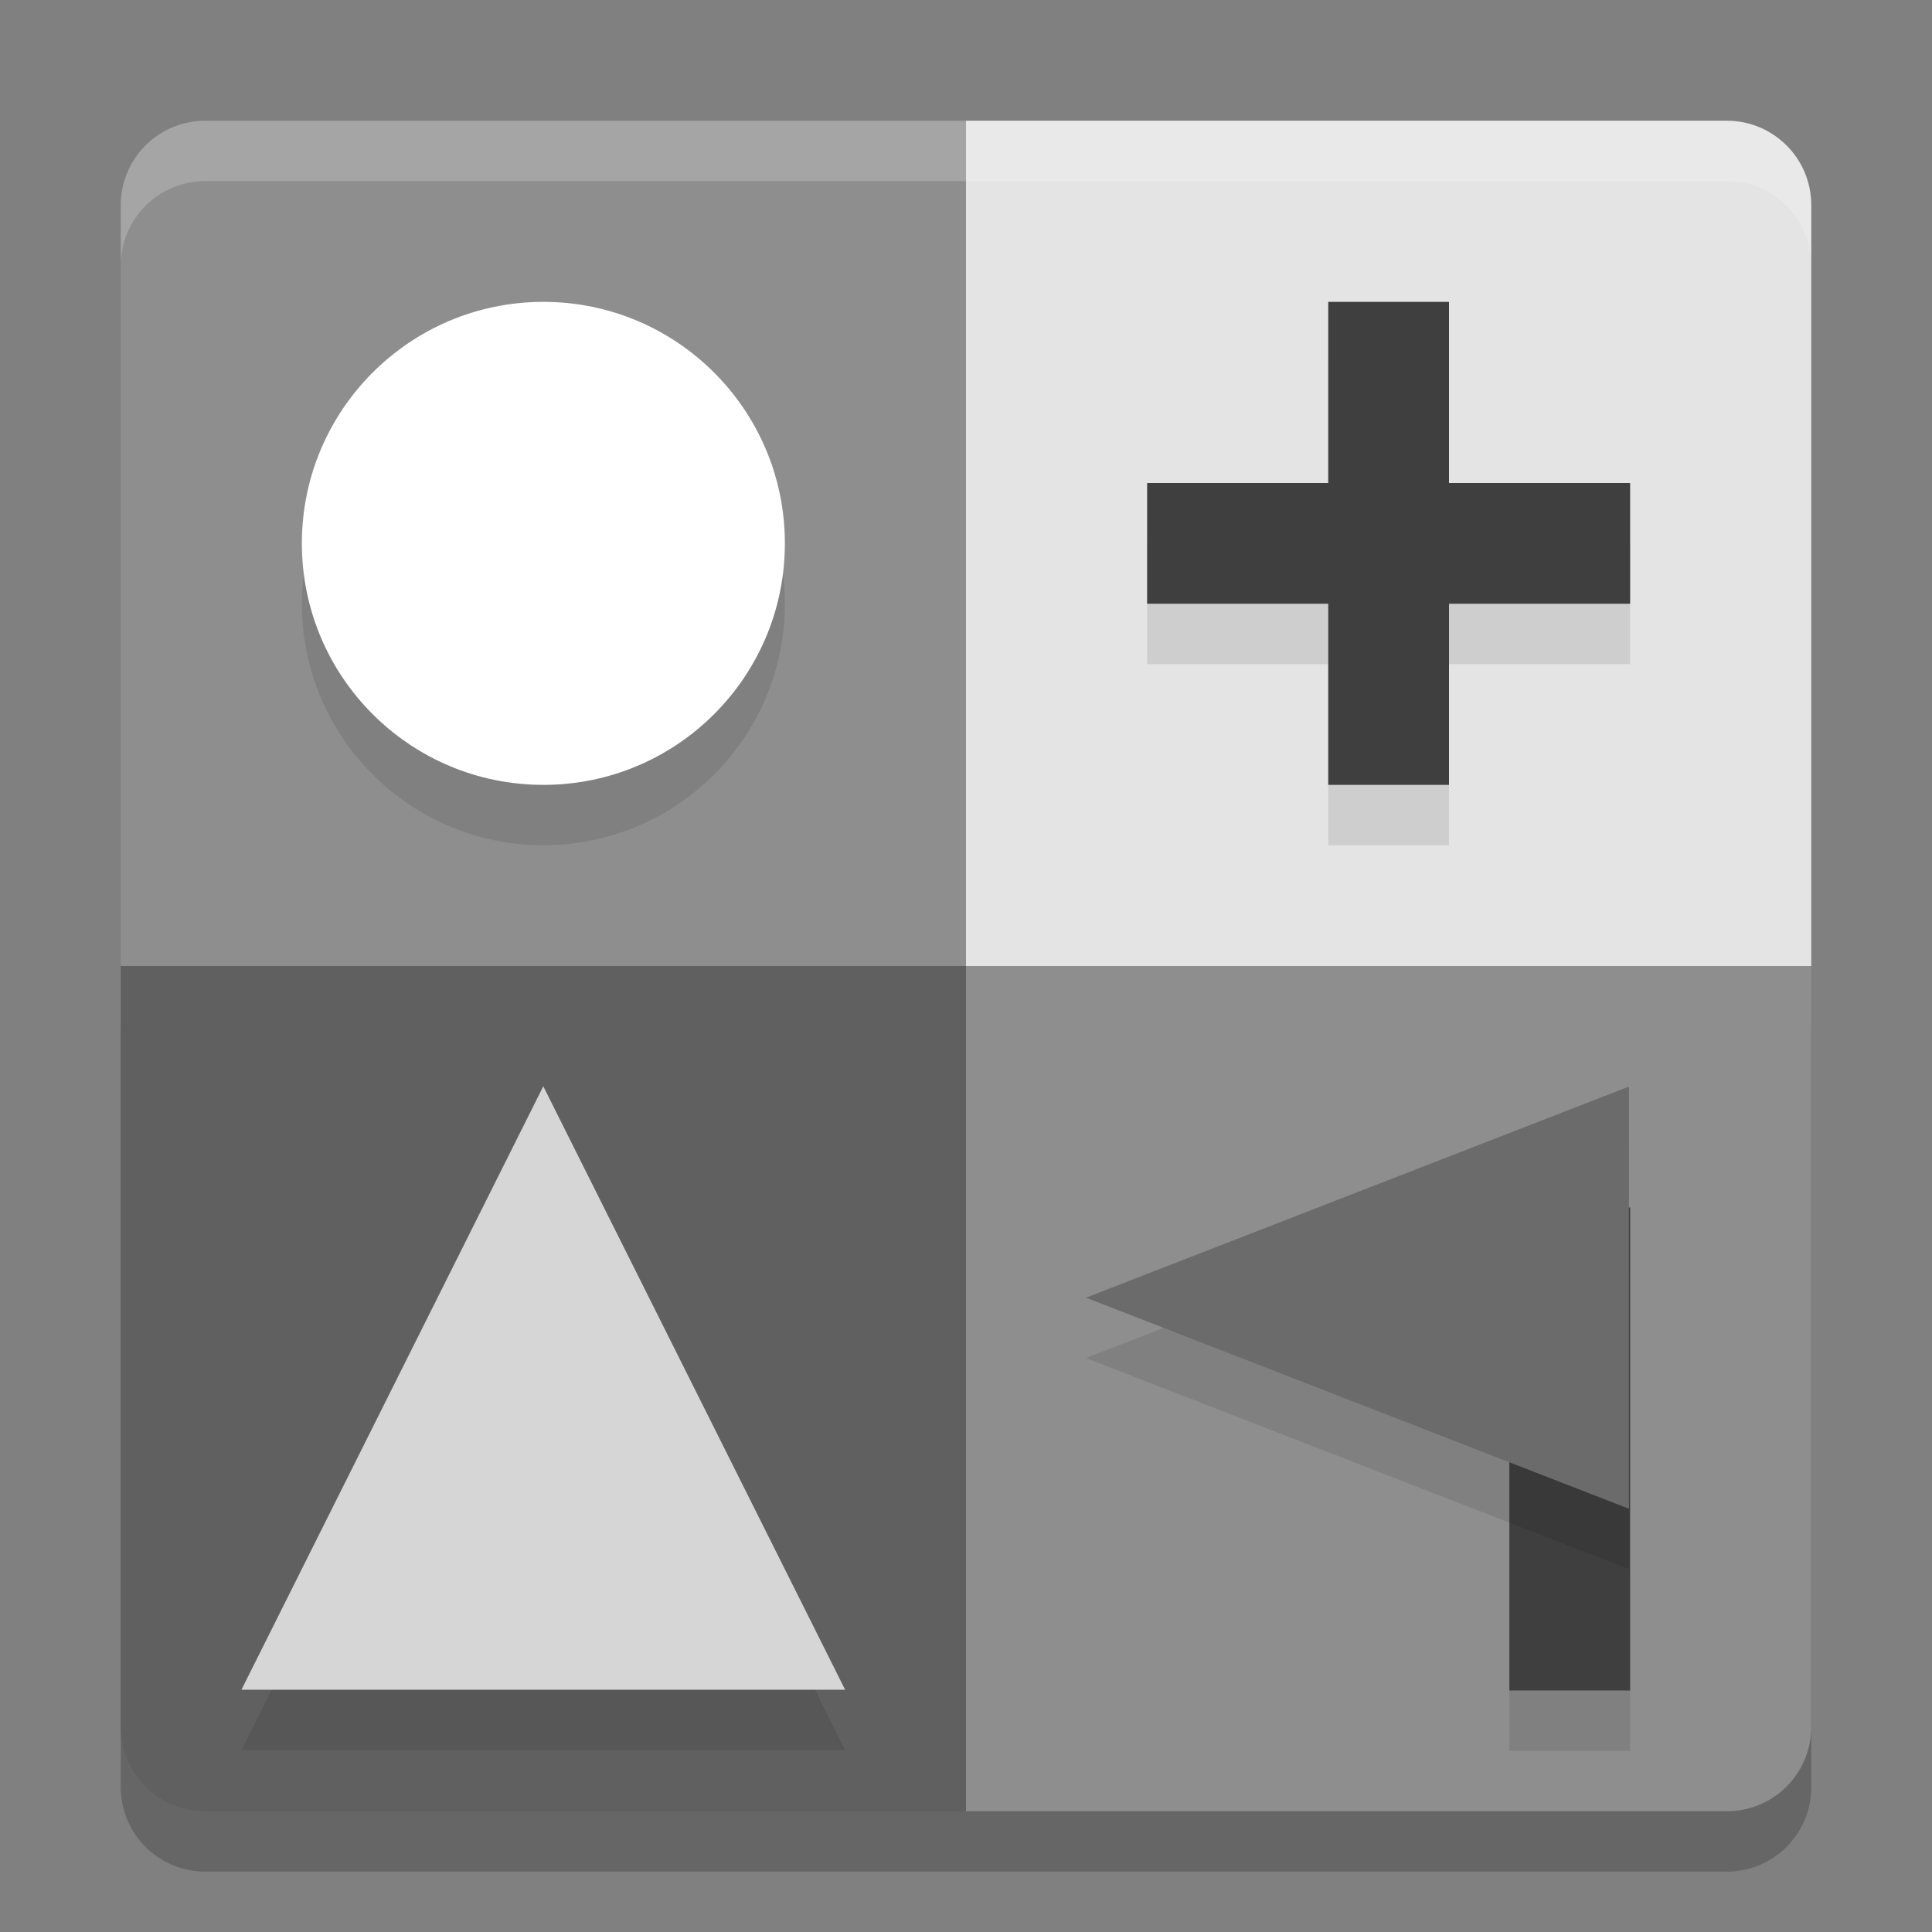 <svg xmlns="http://www.w3.org/2000/svg" width="32" height="32" version="1">
 <rect width="100%" height="100%" fill="#808080" stroke="none"/>
 <g>
  <path style="opacity:0.2" d="M 2,17 2,29.6 C 2,30.375 2.625,31 3.4,31 L 16,31 28.6,31 C 29.375,31 30,30.375 30,29.6 L 30,17 16,17 2,17 Z"/>
 </g>
 <path style="fill:#8e8e8e" d="M 16,2 3.4,2 C 2.624,2 2,2.624 2,3.4 L 2,16 16,16 Z"/>
 <path style="fill:#e4e4e4" d="M 16,2 28.6,2 C 29.376,2 30,2.624 30,3.4 L 30,16 16,16 Z"/>
 <path style="fill:#606060" d="M 16,30 3.4,30 C 2.624,30 2,29.376 2,28.6 L 2,16 16,16 Z"/>
 <path style="fill:#8e8e8e" d="m 16,30 12.6,0 C 29.376,30 30,29.376 30,28.6 L 30,16 16,16 Z"/>
 <circle style="opacity:0.1" cx="9" cy="10" r="4"/>
 <circle style="fill:#ffffff" cx="9" cy="9" r="4"/>
 <path style="opacity:0.1" d="m 14.07,26.759 4.019,6.961 4.019,6.961 -8.038,0 -8.038,0 4.019,-6.961 z" transform="matrix(0.622,0,0,0.718,0.247,-0.221)"/>
 <path style="fill:#d6d6d6" d="m 14.07,26.759 4.019,6.961 4.019,6.961 -8.038,0 -8.038,0 4.019,-6.961 z" transform="matrix(0.622,0,0,0.718,0.247,-1.221)"/>
 <path style="opacity:0.1" d="m 22,6 0,3 -3,0 0,2 3,0 0,3 2,0 0,-3 3,0 0,-2 -3,0 0,-3 -2,0 z"/>
 <path style="fill:#3f3f3f" d="M 22 5 L 22 8 L 19 8 L 19 10 L 22 10 L 22 13 L 24 13 L 24 10 L 27 10 L 27 8 L 24 8 L 24 5 L 22 5 z"/>
 <rect style="opacity:0.1" width="2" height="8" x="25" y="21"/>
 <rect style="fill:#3f3f3f" width="2" height="8" x="25" y="20"/>
 <path style="opacity:0.1" d="m 14.07,26.759 4.019,6.961 4.019,6.961 -8.038,0 -8.038,0 4.019,-6.961 z" transform="matrix(0,0.435,0.646,0,0.701,16.373)"/>
 <path style="fill:#6b6b6b" d="m 14.07,26.759 4.019,6.961 4.019,6.961 -8.038,0 -8.038,0 4.019,-6.961 z" transform="matrix(0,0.435,0.646,0,0.701,15.373)"/>
 <path style="fill:#ffffff;opacity:0.2" d="M 3.4 2 C 2.625 2 2 2.625 2 3.4 L 2 4.4 C 2 3.625 2.625 3 3.4 3 L 16 3 L 28.6 3 C 29.375 3 30 3.625 30 4.4 L 30 3.4 C 30 2.625 29.375 2 28.6 2 L 16 2 L 3.4 2 z"/>
</svg>
